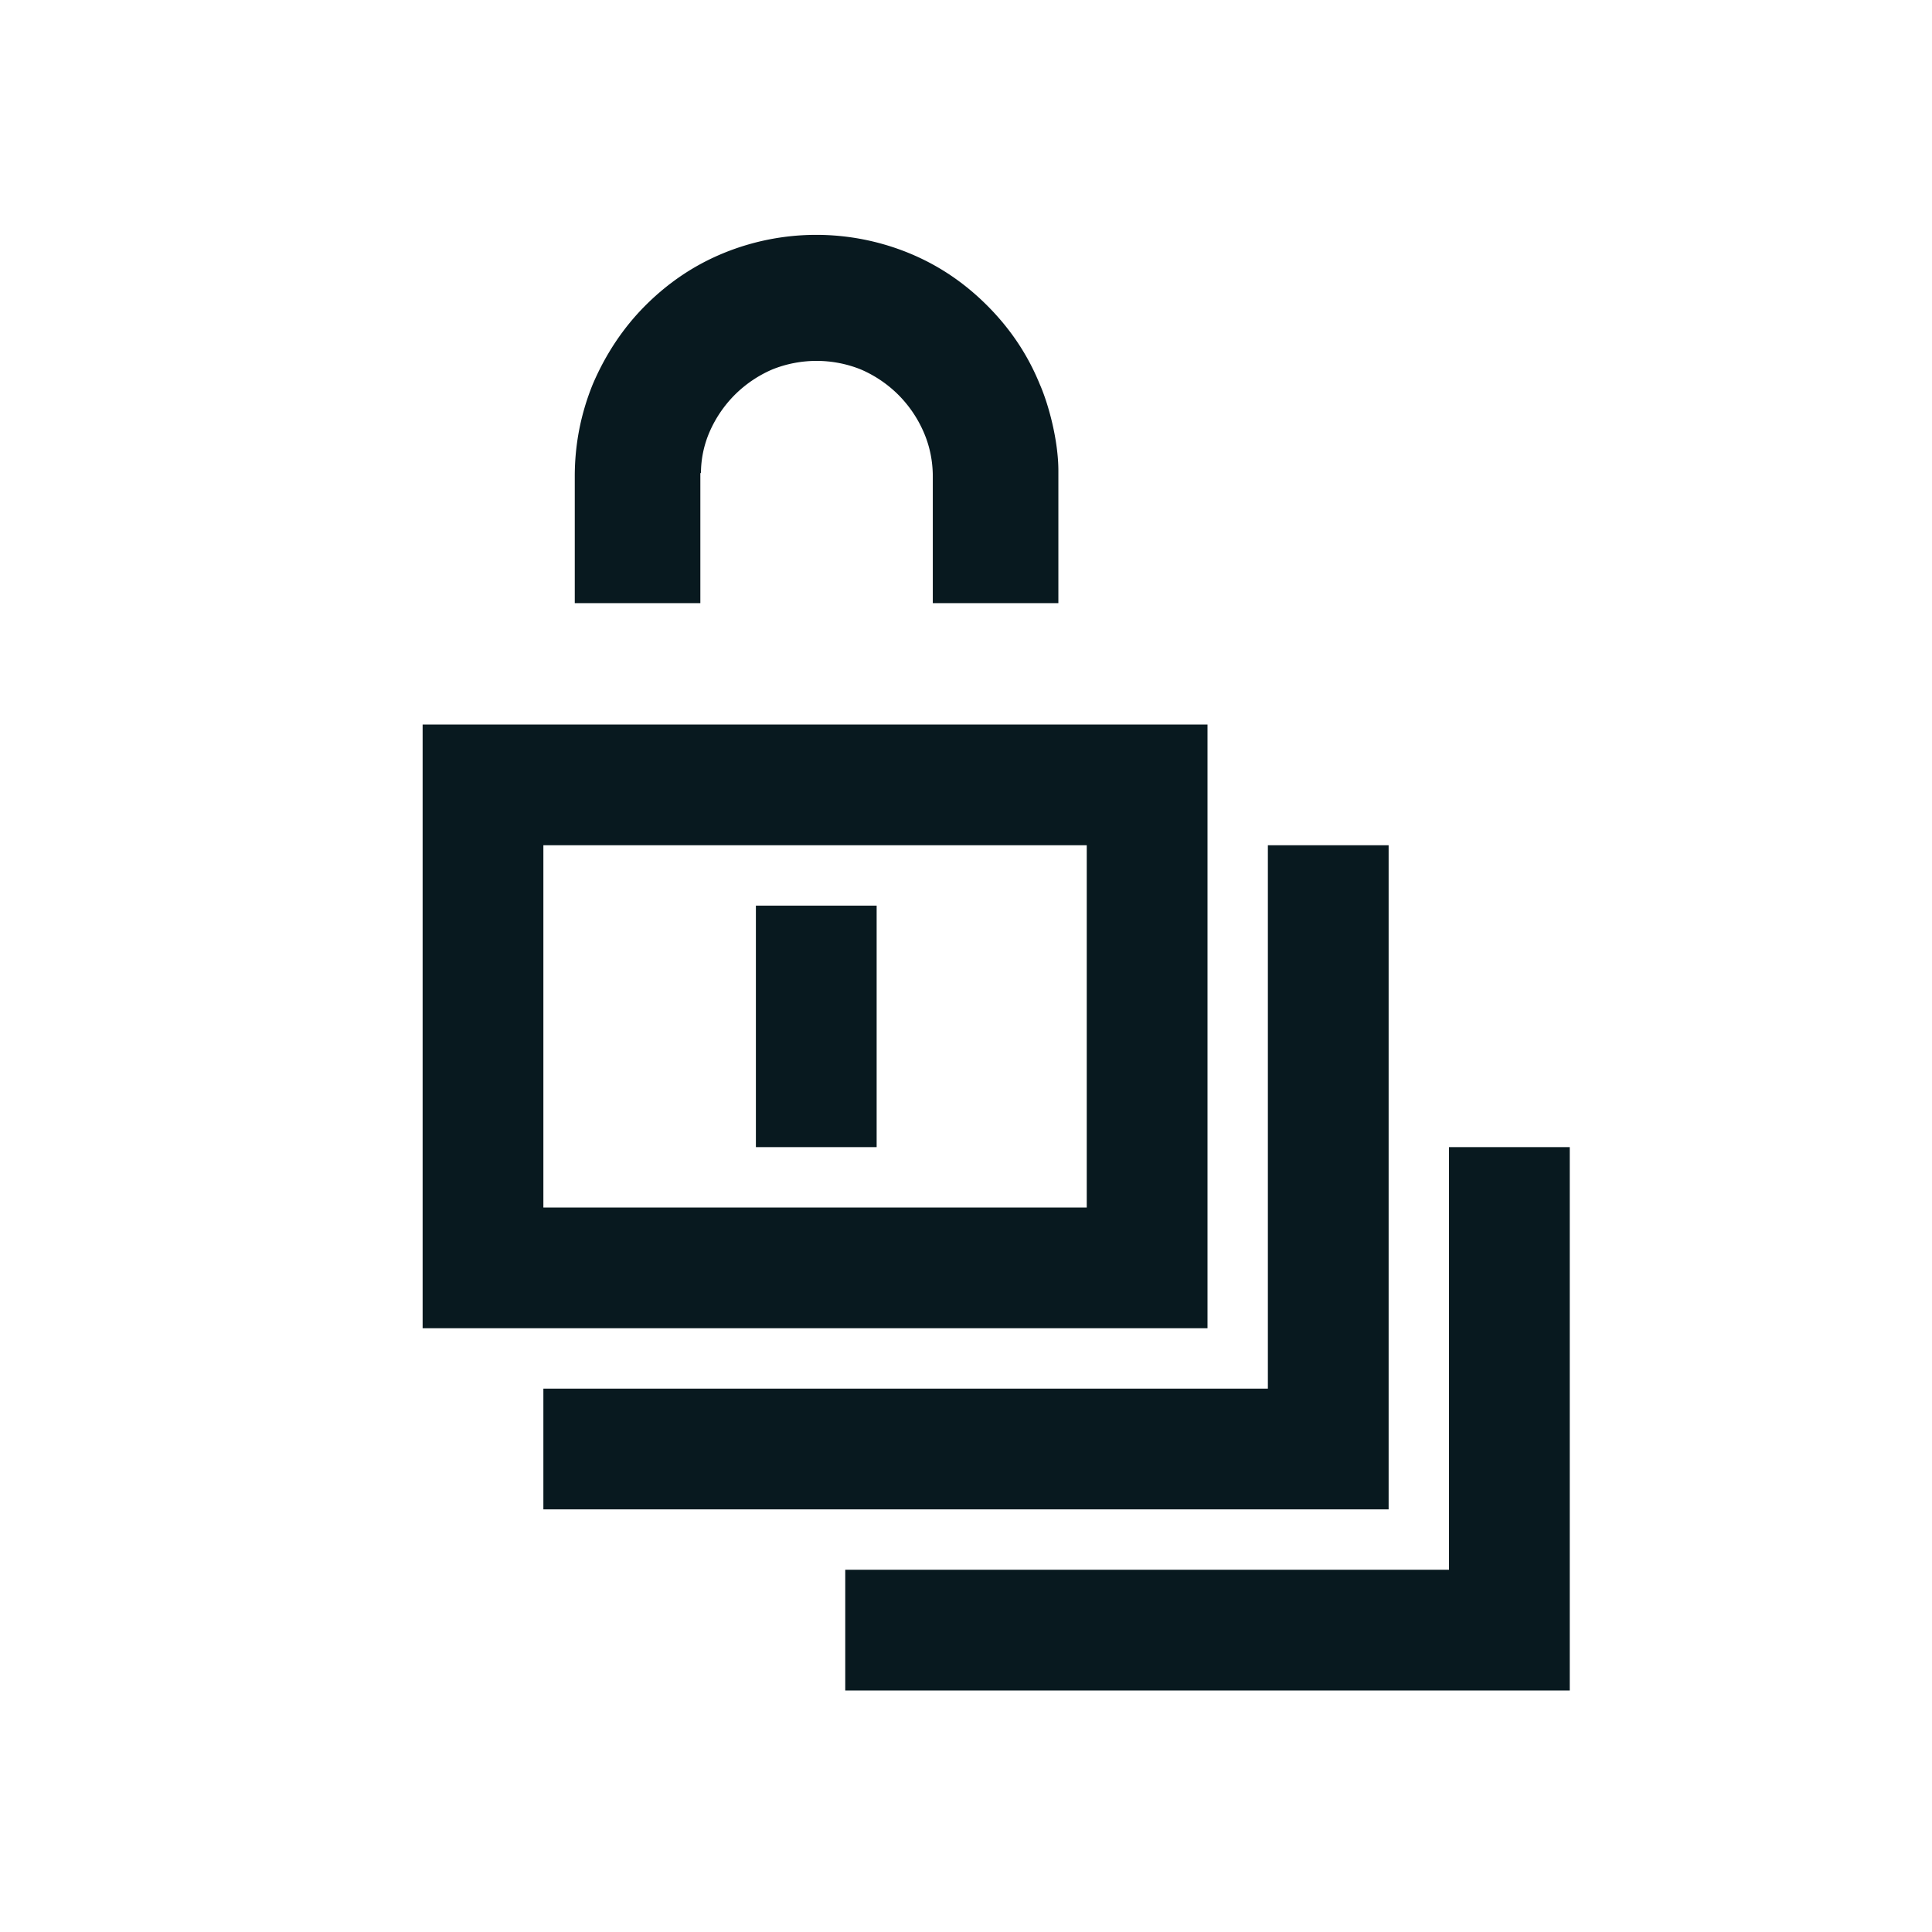 <svg xmlns="http://www.w3.org/2000/svg" xmlns:xlink="http://www.w3.org/1999/xlink" width="32" height="32" viewBox="0 0 32 32"><defs><style>.cls-1{stroke-width:0px}</style></defs><path fill="#08191f" d="M12.52 15h2v4h-2z" class="cls-1"/><path fill="#08191f" d="M20 12H7v10h13zm-2 8H9v-6h9zM11.61 7.84c0-.24.05-.47.14-.68a2 2 0 01.42-.62 2 2 0 01.62-.42c.47-.19 1-.19 1.47 0a2 2 0 01.62.42 2 2 0 01.42.62c.1.23.15.48.15.73v2.1h2.08V7.8c0-.5-.16-1.1-.31-1.44-.2-.49-.49-.92-.87-1.3s-.81-.67-1.3-.87c-.98-.4-2.08-.4-3.06 0-.49.2-.92.49-1.3.87-.37.37-.66.81-.87 1.3q-.3.735-.3 1.53v2.1h2.08V7.83Z" class="cls-1"/><path fill="#08191f" d="M23 14h-2v9H9v2h14z" class="cls-1"/><path fill="#08191f" d="M24 19v7H14v2h12v-9z" class="cls-1"/></svg>
